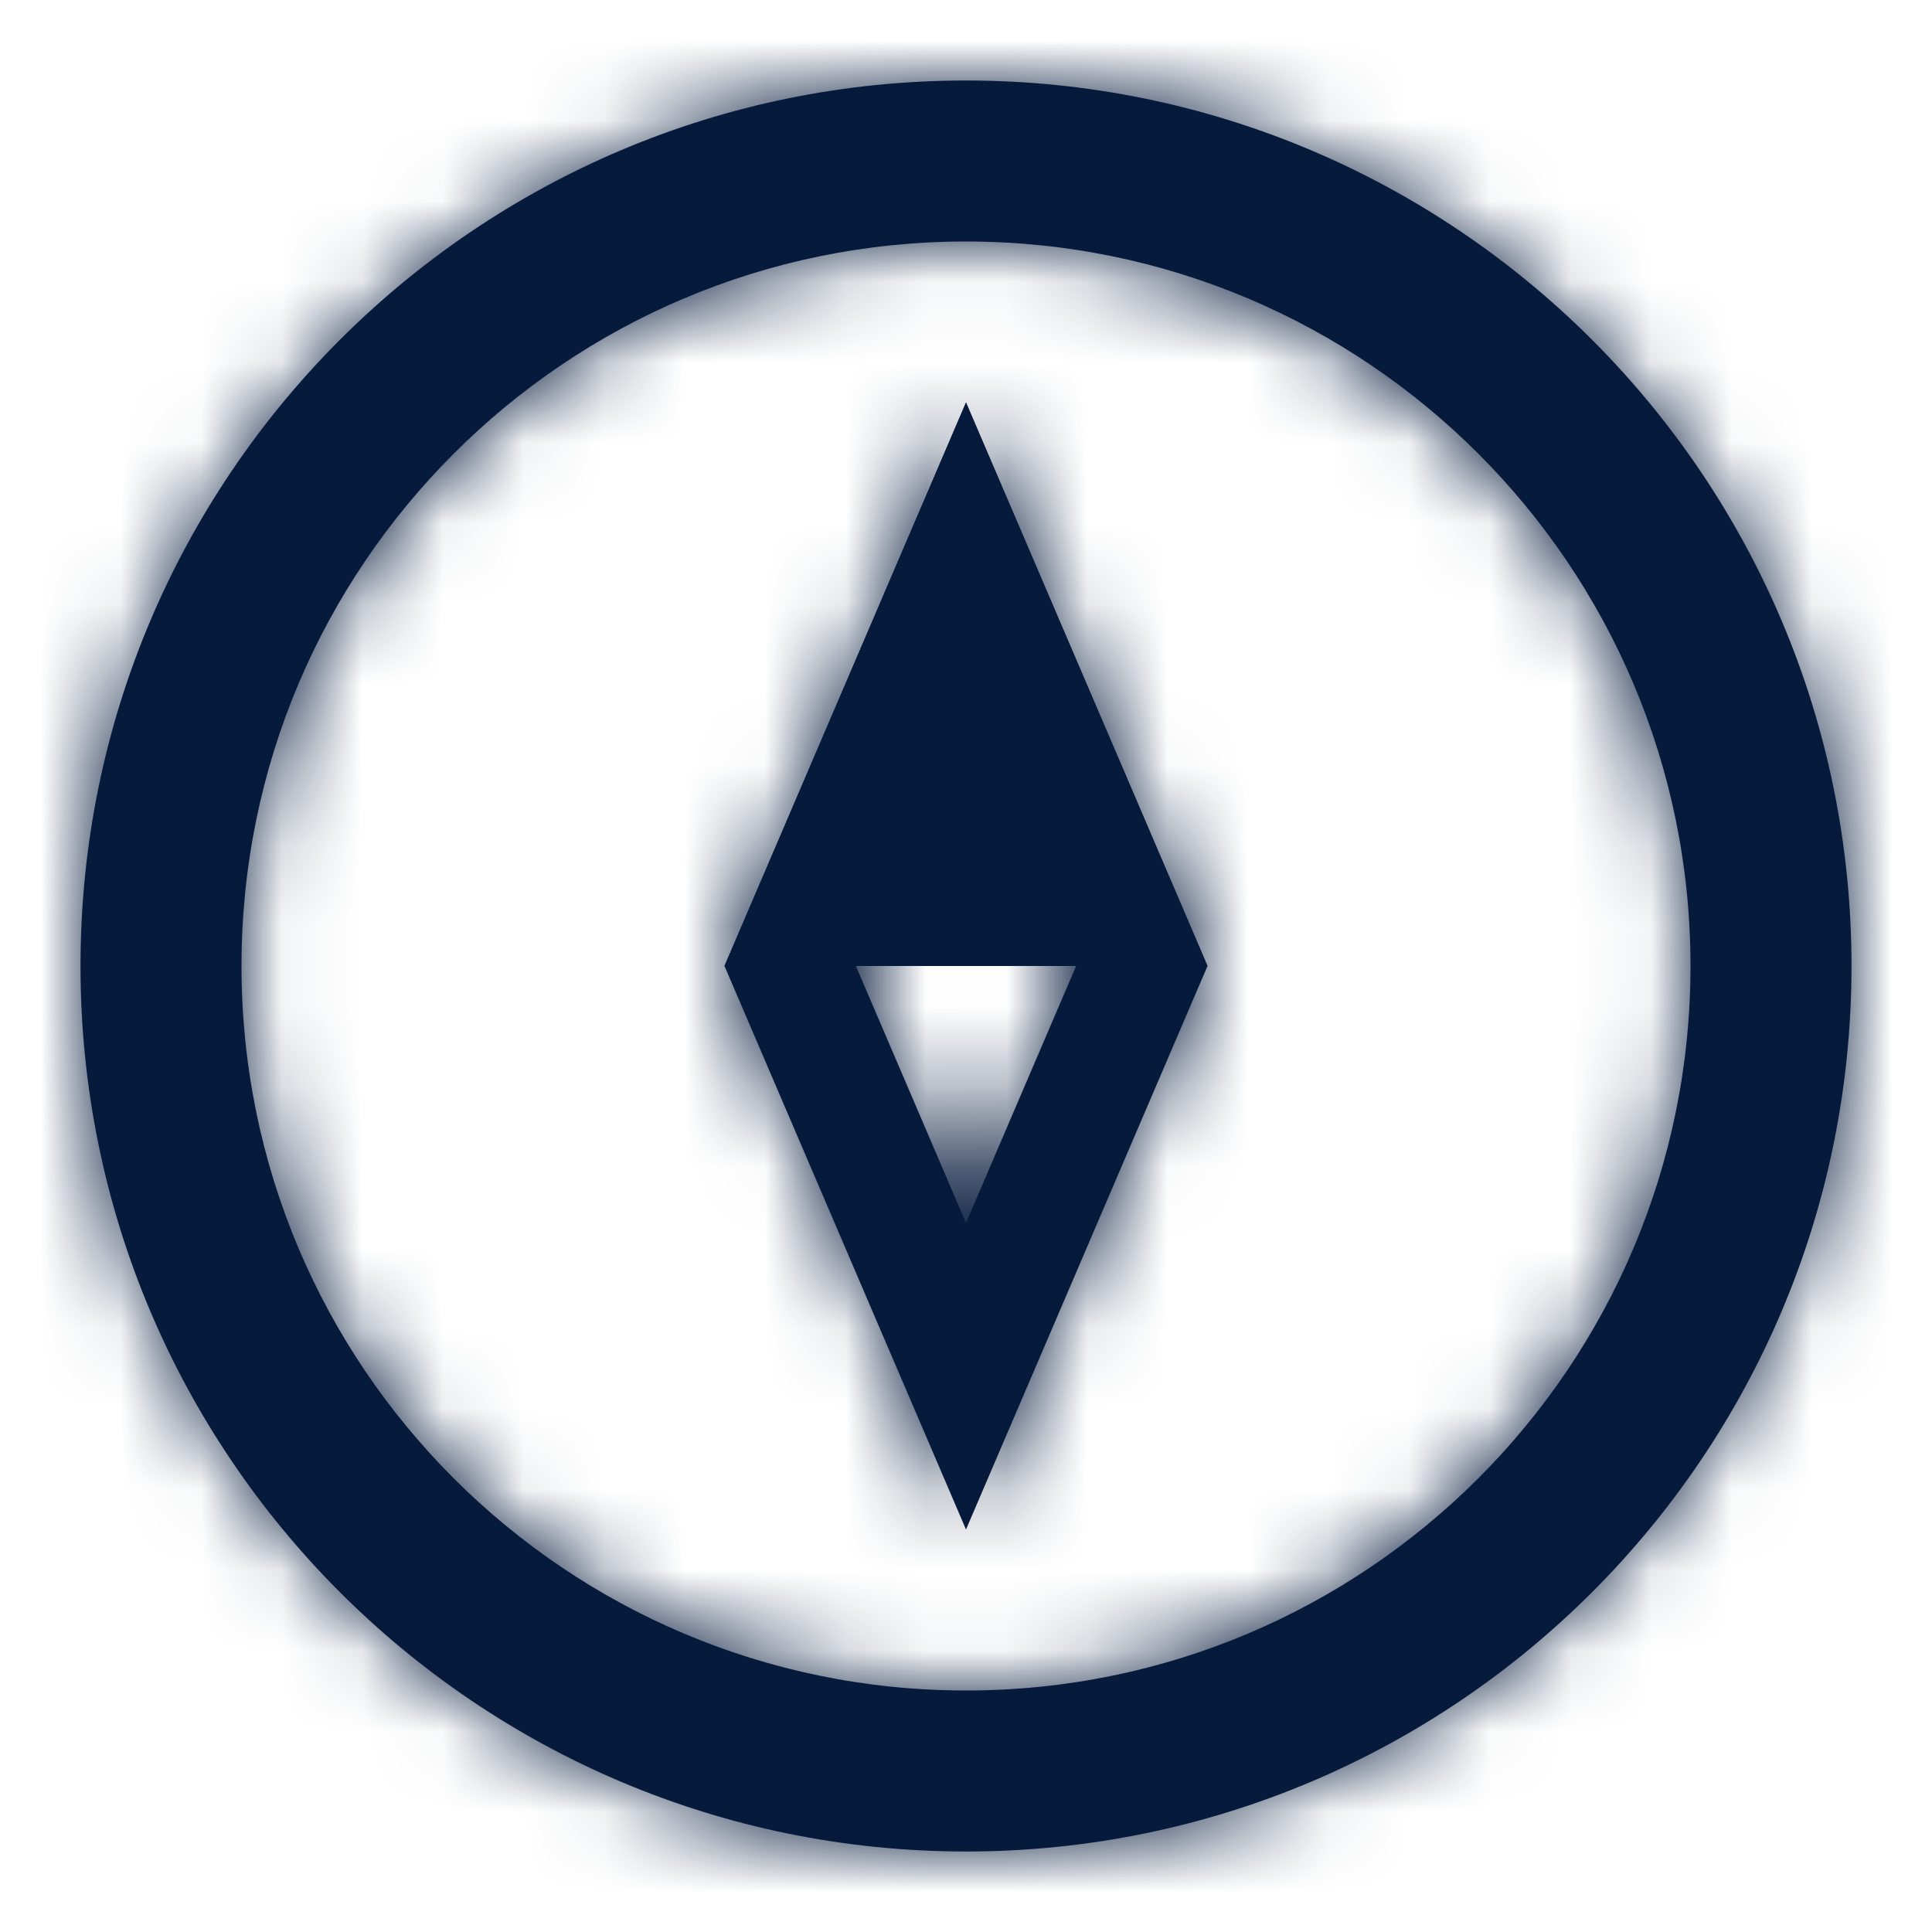 <svg width="24" height="24" viewBox="0 0 24 24" fill="none" xmlns="http://www.w3.org/2000/svg">
<path d="M12 5L9 12H15L12 5Z" fill="#061A3C"/>
<mask id="path-3-inside-1" fill="white">
<path fill-rule="evenodd" clip-rule="evenodd" d="M13.368 12L12 8.808L10.632 12L12 15.192L13.368 12ZM15 12L12 5L9 12L12 19L15 12Z"/>
</mask>
<path fill-rule="evenodd" clip-rule="evenodd" d="M13.368 12L12 8.808L10.632 12L12 15.192L13.368 12ZM15 12L12 5L9 12L12 19L15 12Z" fill="#061A3C"/>
<path d="M12 8.808L13.379 8.217L12 5L10.621 8.217L12 8.808ZM13.368 12L14.747 12.591L15 12L14.747 11.409L13.368 12ZM10.632 12L9.253 11.409L9 12L9.253 12.591L10.632 12ZM12 15.192L10.621 15.783L12 19L13.379 15.783L12 15.192ZM15 12L16.379 12.591L16.632 12L16.379 11.409L15 12ZM12 5L13.379 4.409L12 1.192L10.621 4.409L12 5ZM9 12L7.621 11.409L7.368 12L7.621 12.591L9 12ZM12 19L10.621 19.591L12 22.808L13.379 19.591L12 19ZM10.621 9.399L11.989 12.591L14.747 11.409L13.379 8.217L10.621 9.399ZM12.011 12.591L13.379 9.399L10.621 8.217L9.253 11.409L12.011 12.591ZM13.379 14.601L12.011 11.409L9.253 12.591L10.621 15.783L13.379 14.601ZM11.989 11.409L10.621 14.601L13.379 15.783L14.747 12.591L11.989 11.409ZM13.379 19.591L16.379 12.591L13.621 11.409L10.621 18.409L13.379 19.591ZM16.379 11.409L13.379 4.409L10.621 5.591L13.621 12.591L16.379 11.409ZM10.621 4.409L7.621 11.409L10.379 12.591L13.379 5.591L10.621 4.409ZM7.621 12.591L10.621 19.591L13.379 18.409L10.379 11.409L7.621 12.591Z" fill="#061A3C" mask="url(#path-3-inside-1)"/>
<mask id="path-5-inside-2" fill="white">
<path fill-rule="evenodd" clip-rule="evenodd" d="M12 21C16.971 21 21 16.971 21 12C21 7.029 16.971 3 12 3C7.029 3 3 7.029 3 12C3 16.971 7.029 21 12 21ZM12 23C18.075 23 23 18.075 23 12C23 5.925 18.075 1 12 1C5.925 1 1 5.925 1 12C1 18.075 5.925 23 12 23Z"/>
</mask>
<path fill-rule="evenodd" clip-rule="evenodd" d="M12 21C16.971 21 21 16.971 21 12C21 7.029 16.971 3 12 3C7.029 3 3 7.029 3 12C3 16.971 7.029 21 12 21ZM12 23C18.075 23 23 18.075 23 12C23 5.925 18.075 1 12 1C5.925 1 1 5.925 1 12C1 18.075 5.925 23 12 23Z" fill="#061A3C"/>
<path d="M19 12C19 15.866 15.866 19 12 19V23C18.075 23 23 18.075 23 12H19ZM12 5C15.866 5 19 8.134 19 12H23C23 5.925 18.075 1 12 1V5ZM5 12C5 8.134 8.134 5 12 5V1C5.925 1 1 5.925 1 12H5ZM12 19C8.134 19 5 15.866 5 12H1C1 18.075 5.925 23 12 23V19ZM21 12C21 16.971 16.971 21 12 21V25C19.18 25 25 19.18 25 12H21ZM12 3C16.971 3 21 7.029 21 12H25C25 4.82 19.18 -1 12 -1V3ZM3 12C3 7.029 7.029 3 12 3V-1C4.82 -1 -1 4.82 -1 12H3ZM12 21C7.029 21 3 16.971 3 12H-1C-1 19.18 4.82 25 12 25V21Z" fill="#061A3C" mask="url(#path-5-inside-2)"/>
</svg>
